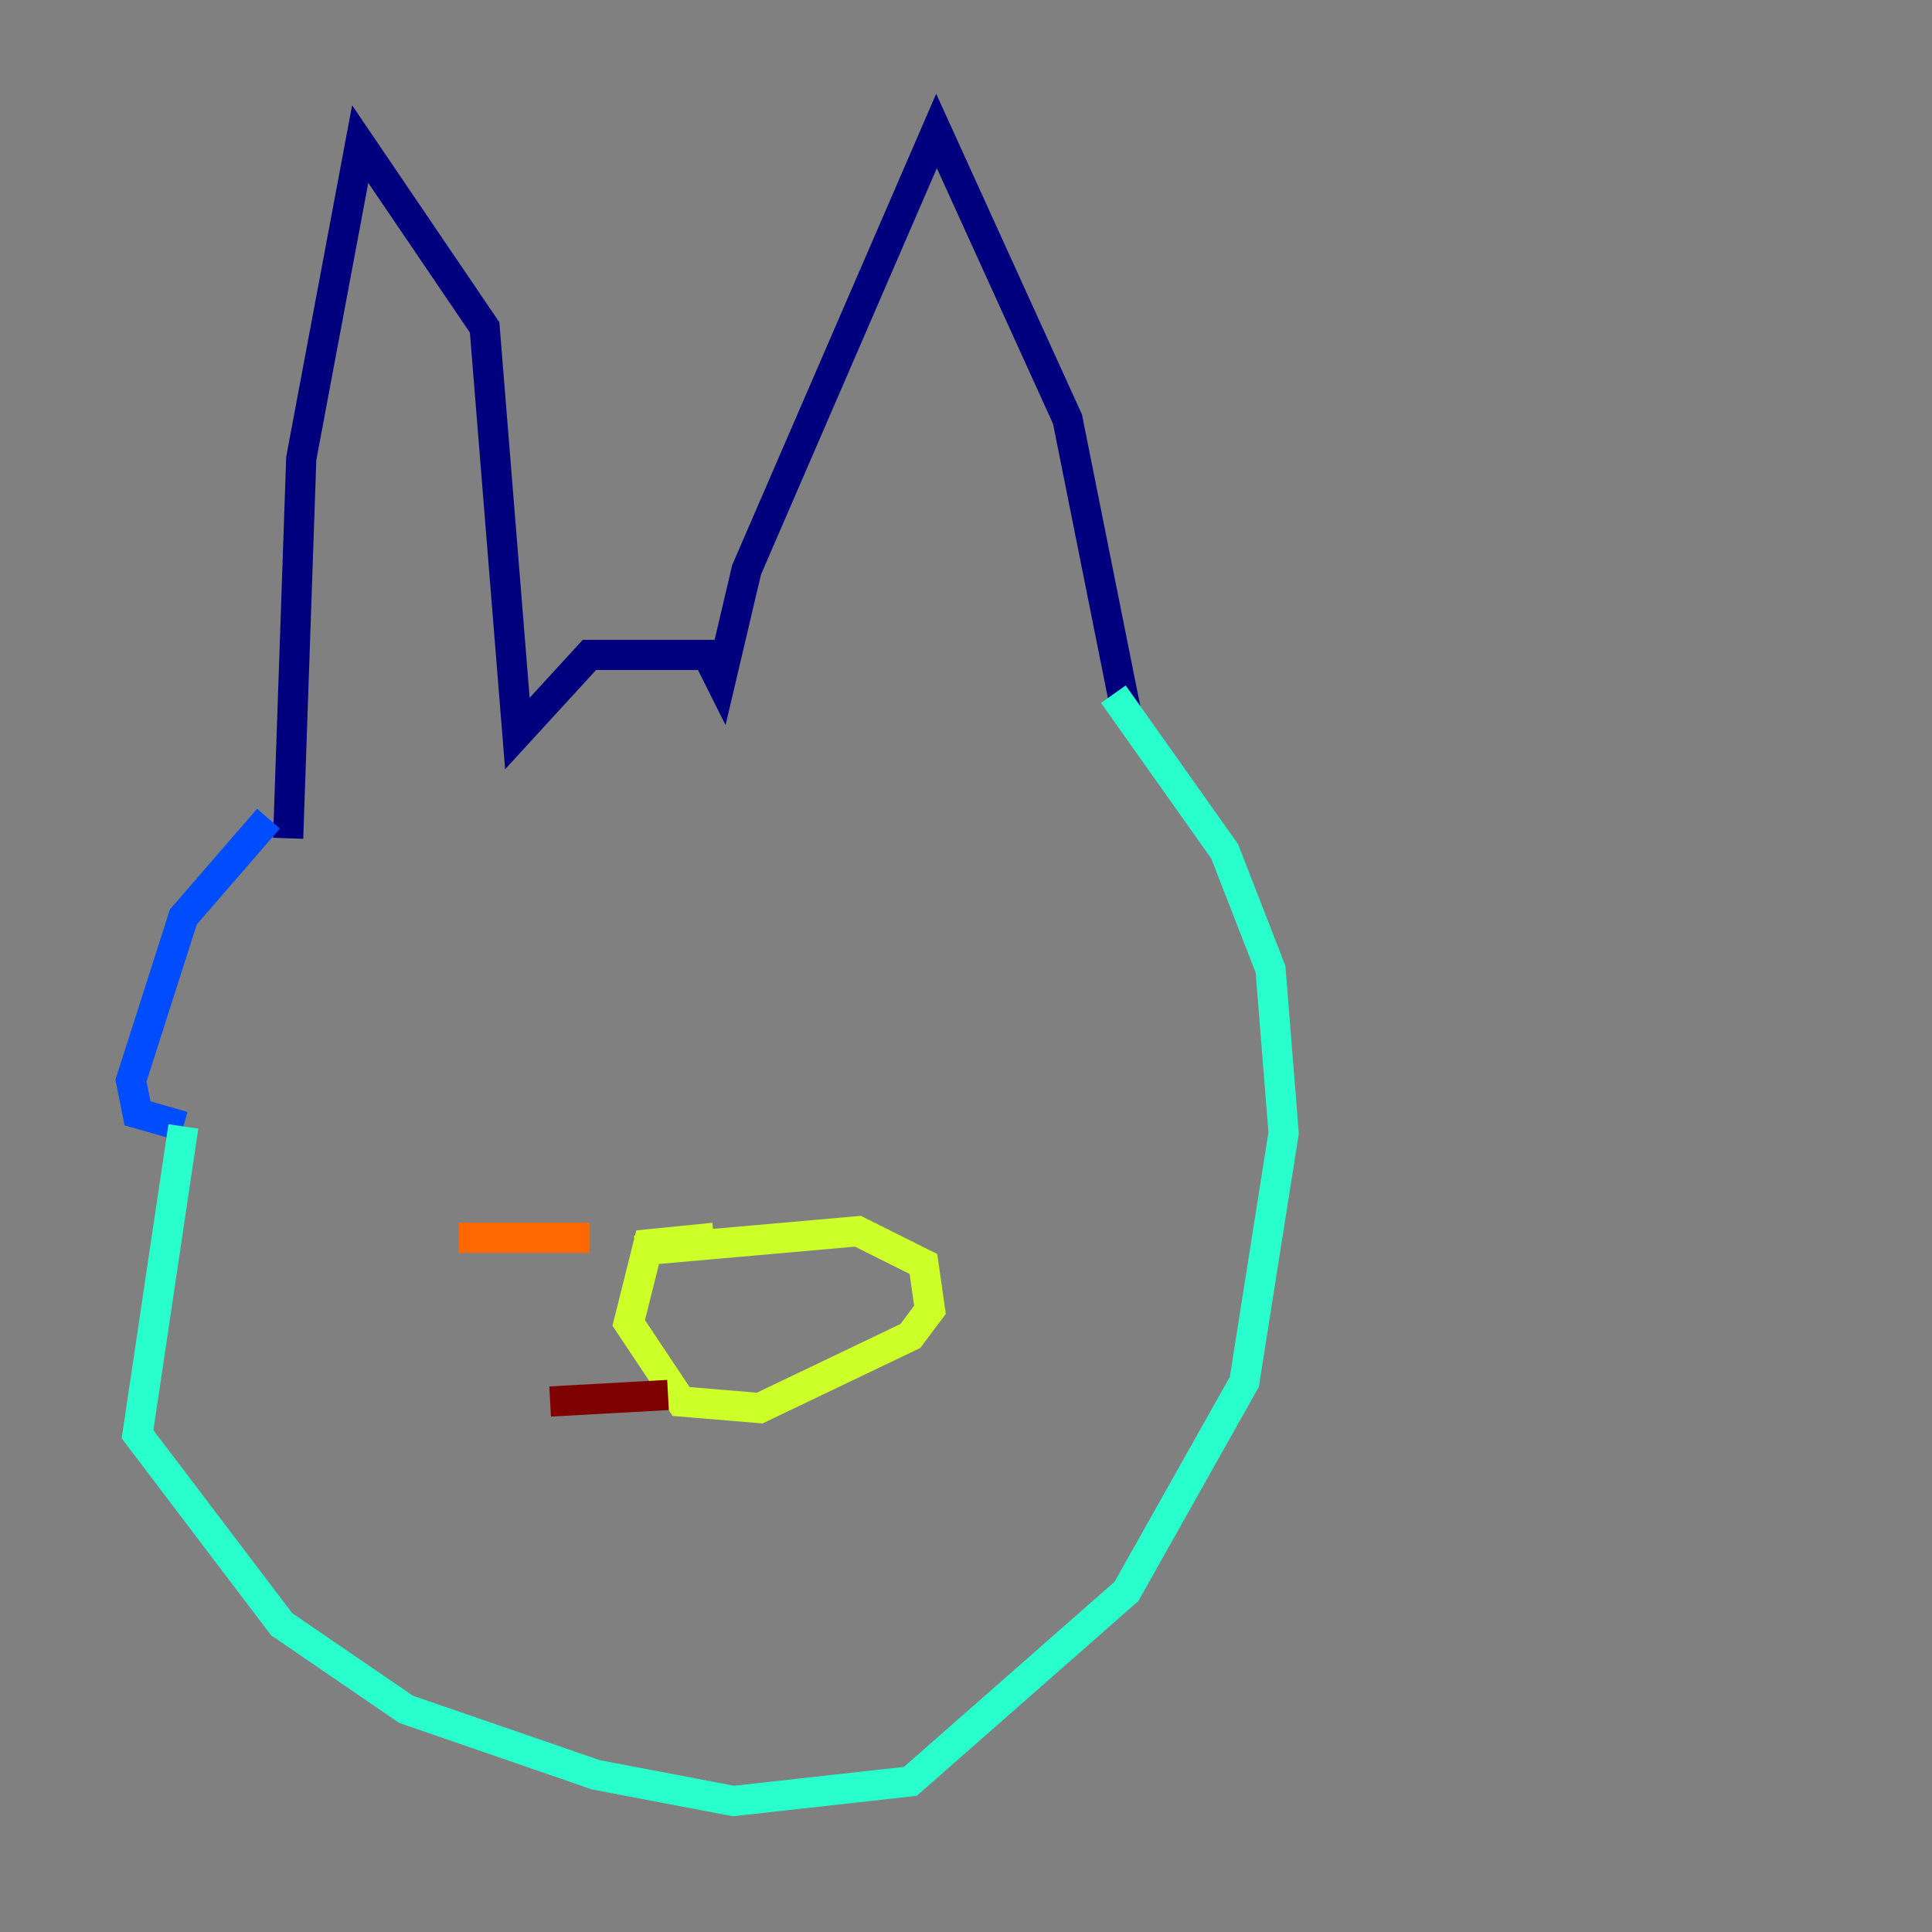 <?xml version="1.0" encoding="utf-8" ?>
<svg baseProfile="tiny" height="128" version="1.2" viewBox="0,0,128,128" width="128" xmlns="http://www.w3.org/2000/svg" xmlns:ev="http://www.w3.org/2001/xml-events" xmlns:xlink="http://www.w3.org/1999/xlink"><rect x="0" y="0" width="128" height="128" fill="#808080" stroke="none"/><defs /><polyline fill="none" points="19.091,55.539 19.959,30.373 23.864,9.546 32.108,21.695 34.278,48.597 39.051,43.39 46.861,43.39 47.729,45.125 49.464,37.749 62.047,8.678 70.725,27.77 74.63,47.295" stroke="#00007f" stroke-width="2" /><polyline fill="none" points="17.79,54.237 12.149,60.746 8.678,71.593 9.112,73.763 12.149,74.63" stroke="#004cff" stroke-width="2" /><polyline fill="none" points="12.149,74.63 9.112,95.024 18.658,107.607 26.902,113.248 39.485,117.586 48.597,119.322 60.312,118.02 74.63,105.437 82.441,91.552 85.044,75.064 84.176,64.217 81.139,56.407 73.763,45.993" stroke="#29ffcd" stroke-width="2" /><polyline fill="none" points="47.295,82.007 42.956,82.441 41.654,87.647 45.125,92.854 50.332,93.288 60.312,88.515 61.614,86.78 61.18,83.742 56.841,81.573 42.088,82.875" stroke="#cdff29" stroke-width="2" /><polyline fill="none" points="39.051,82.007 30.373,82.007" stroke="#ff6700" stroke-width="2" /><polyline fill="none" points="44.258,92.42 36.447,92.854" stroke="#7f0000" stroke-width="2" /></svg>